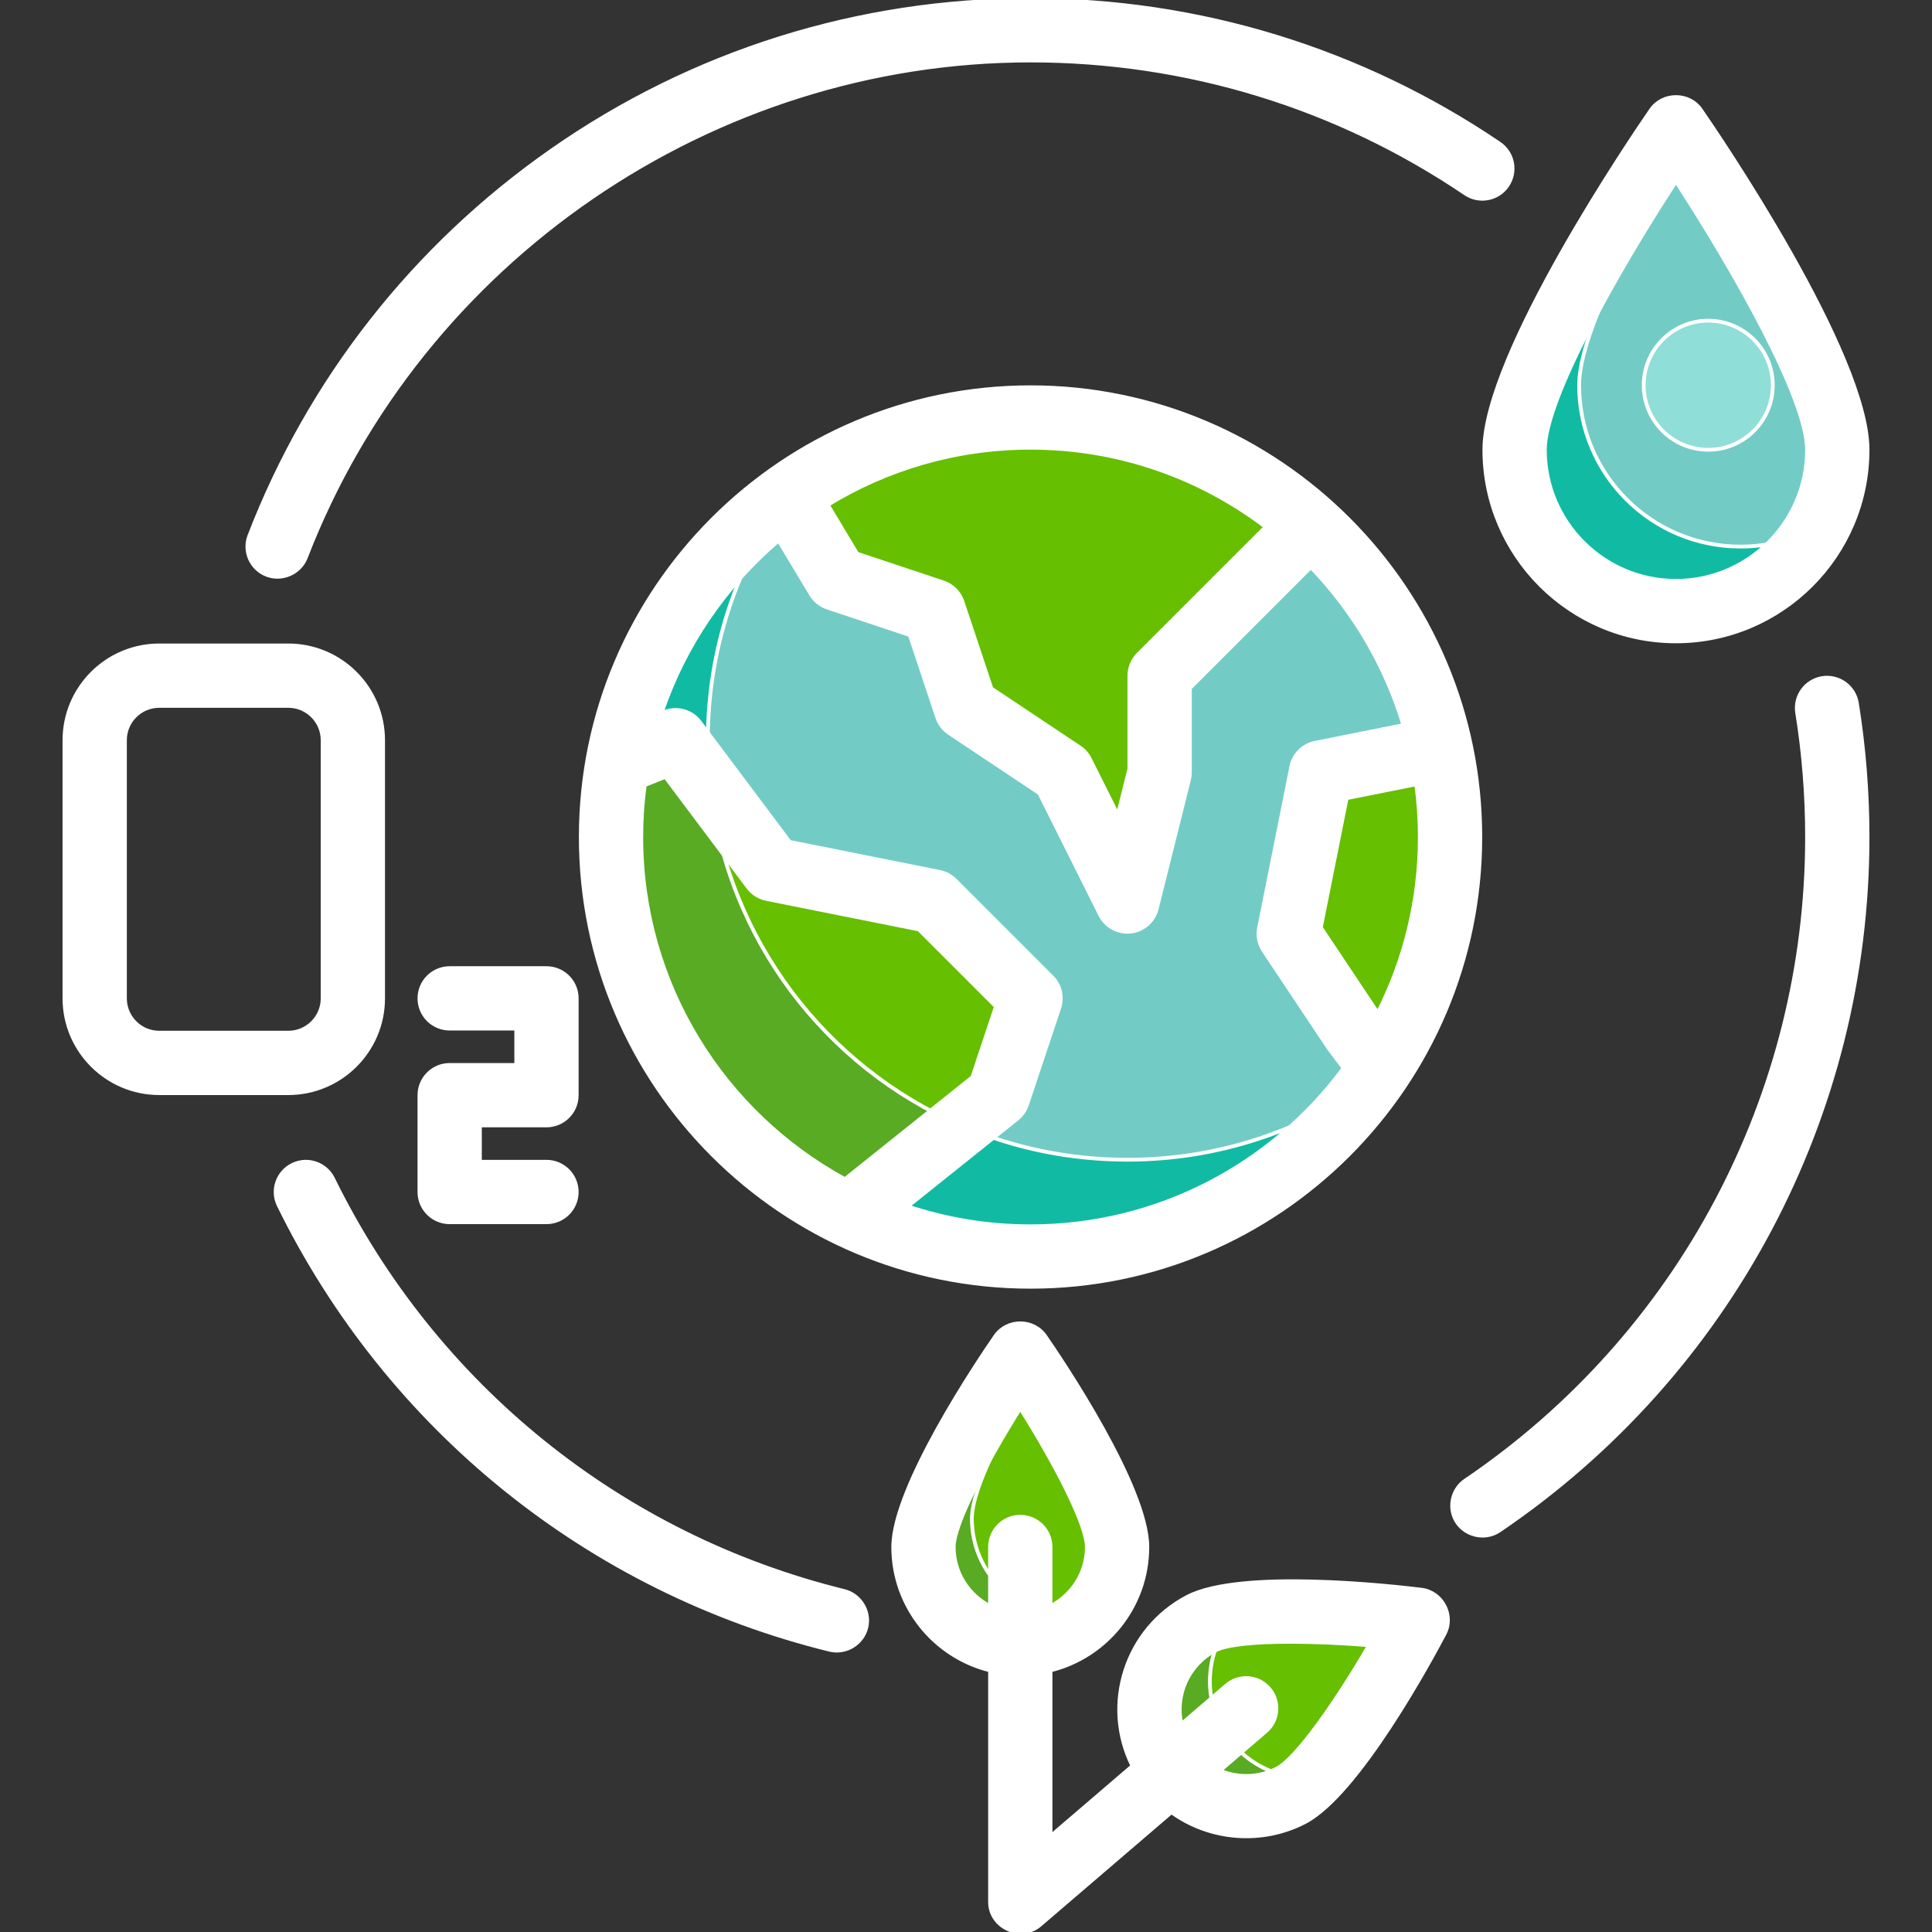 <!DOCTYPE svg PUBLIC "-//W3C//DTD SVG 1.1//EN" "http://www.w3.org/Graphics/SVG/1.1/DTD/svg11.dtd">
<!-- Uploaded to: SVG Repo, www.svgrepo.com, Transformed by: SVG Repo Mixer Tools -->
<svg height="85px" width="85px" version="1.1" id="Layer_1" xmlns="http://www.w3.org/2000/svg" xmlns:xlink="http://www.w3.org/1999/xlink" viewBox="0 0 512 512" xml:space="preserve" fill="#ffffff" stroke="#ffffff">
<rect x="0" y="0" width="512" height="512" fill="#333333" stroke="none"/>
<g id="SVGRepo_bgCarrier" stroke-width="0"/>
<g id="SVGRepo_tracerCarrier" stroke-linecap="round" stroke-linejoin="round"/>
<g id="SVGRepo_iconCarrier"> <path style="fill:#72CCC5;" d="M401.384,119.194c0-23.615,42.76-85.52,42.76-85.52s42.76,61.905,42.76,85.52 s-19.145,42.76-42.76,42.76C420.529,161.954,401.384,142.809,401.384,119.194z"/> <path style="fill:#11BBA3;" d="M461.248,144.85c-23.615,0-42.76-19.145-42.76-42.76c0-14.563,16.258-43.682,28.725-63.87 c-1.917-2.879-3.069-4.546-3.069-4.546s-42.76,61.905-42.76,85.52s19.145,42.76,42.76,42.76c16.206,0,30.305-9.017,37.558-22.306 C475.626,142.963,468.659,144.85,461.248,144.85z"/> <circle style="fill:#8FDED7;" cx="452.702" cy="102.09" r="17.104"/> <path style="fill:#66BF00;" d="M244.729,409.963c0-14.17,25.656-51.312,25.656-51.312s25.656,37.143,25.656,51.312 c0,14.17-11.486,25.656-25.656,25.656C256.216,435.619,244.729,424.132,244.729,409.963z"/> <path style="fill:#58AB23;" d="M283.213,428.136c-14.17,0-25.656-11.486-25.656-25.656c0-8.6,9.448-25.655,16.878-37.74 c-2.428-3.739-4.05-6.089-4.05-6.089s-25.656,37.143-25.656,51.312c0,14.17,11.486,25.656,25.656,25.656 c7.418,0,14.097-3.151,18.78-8.184C287.254,427.889,285.263,428.136,283.213,428.136z"/> <path style="fill:#66BF00;" d="M318.369,430.278c12.558-6.564,57.359-1.034,57.359-1.034s-21.032,39.943-33.589,46.508 c-12.558,6.564-28.058,1.705-34.623-10.851C300.953,452.343,305.812,436.843,318.369,430.278z"/> <path style="fill:#58AB23;" d="M323.552,457.418c-5.227-9.999-3.205-21.861,4.174-29.595c-3.853,0.501-7.12,1.286-9.358,2.456 c-12.558,6.564-17.416,22.065-10.851,34.622c6.564,12.558,22.065,17.416,34.623,10.851c1.781-0.931,3.736-2.551,5.775-4.616 C338.11,471.753,328.397,466.686,323.552,457.418z"/> <circle style="fill:#72CCC5;" cx="273.098" cy="221.818" r="111.176"/> <path style="fill:#11BBA3;" d="M298.76,307.338c-61.401,0-111.176-49.776-111.176-111.176c0-24.152,7.705-46.502,20.786-64.735 c-28.12,20.174-46.442,53.141-46.442,90.391c0,61.401,49.775,111.176,111.176,111.176c37.249,0,70.216-18.322,90.391-46.442 C345.263,299.633,322.912,307.338,298.76,307.338z"/> <g> <path style="fill:#66BF00;" d="M247.448,161.954L256,187.61l25.656,17.104l17.104,34.208l8.552-34.208v-25.656l25.656-25.656 l14.354-14.354c-19.681-17.66-45.692-28.407-74.218-28.407c-24.078,0-46.367,7.657-64.569,20.665l13.257,22.095L247.448,161.954z"/> <path style="fill:#66BF00;" d="M381.795,198.37l-31.723,6.345l-8.552,42.76l17.104,25.656l7.355,9.806 c11.564-17.538,18.301-38.54,18.301-61.118C384.28,213.773,383.418,205.93,381.795,198.37z"/> <path style="fill:#66BF00;" d="M273.104,264.578l-25.656-25.656l-42.76-8.552l-25.656-34.208l-15.398,6.16 c-1.119,6.331-1.706,12.845-1.706,19.496c0,44.108,25.686,82.216,62.916,100.183l39.708-31.766L273.104,264.578z"/> </g> <path style="fill:#58AB23;" d="M188.266,208.474l-9.234-12.312l-15.398,6.16c-1.119,6.331-1.706,12.845-1.706,19.496 c0,44.108,25.686,82.216,62.916,100.183l29.742-23.794C218.754,282.675,192.713,248.83,188.266,208.474z"/> <path d="M444.144,169.971c27.998,0,50.778-22.779,50.778-50.778c0-25.383-39.659-83.531-44.181-90.077 c-3.133-4.536-10.06-4.536-13.194,0c-4.522,6.547-44.181,64.694-44.181,90.077C393.367,147.192,416.146,169.971,444.144,169.971z M444.145,48.078c15.521,23.817,34.742,57.722,34.742,71.115c0,19.158-15.585,34.743-34.743,34.743s-34.743-15.585-34.743-34.743 C409.402,105.811,428.624,71.902,444.145,48.078z"/> <path d="M376.711,421.289c-7.896-0.974-47.994-5.465-62.057,1.886c-16.25,8.494-22.672,28.478-14.546,44.824l-21.706,18.605v-43.939 c14.708-3.608,25.656-16.897,25.656-32.702c0-15.866-22.556-49.324-27.077-55.869c-3.133-4.536-10.06-4.536-13.194,0 c-4.521,6.546-27.077,40.003-27.077,55.869c0,15.805,10.948,29.094,25.656,32.702v61.37c0,6.702,8.142,10.454,13.235,6.087 l34.843-29.866c10.266,7.45,24.17,8.475,35.408,2.601c14.062-7.348,33.263-42.837,36.97-49.876 C385.394,428.096,382.174,421.962,376.711,421.289z M252.746,409.963c0-5.841,8.287-21.879,17.64-36.74 c9.353,14.855,17.637,30.89,17.637,36.74c0,6.837-3.919,12.765-9.621,15.691v-15.691c0-4.429-3.589-8.018-8.018-8.018 c-4.429,0-8.018,3.589-8.018,8.018v15.691C256.665,422.728,252.746,416.8,252.746,409.963z M338.425,468.647 c-4.873,2.548-10.404,2.583-15.106,0.575l12.147-10.412c3.362-2.881,3.751-7.944,0.869-11.305c-2.88-3.36-7.942-3.751-11.305-0.869 l-11.965,10.256c-1.713-7.607,1.786-15.727,9.017-19.507c3.064-1.601,10.637-2.286,19.938-2.286c6.413,0,13.649,0.325,20.79,0.899 C353.975,451.171,343.602,465.941,338.425,468.647z"/> <path d="M144.823,298.252c4.429,0,8.018-3.589,8.018-8.018v-25.656c0-4.429-3.589-8.018-8.018-8.018h-25.656 c-4.429,0-8.018,3.589-8.018,8.018c0,4.429,3.589,8.018,8.018,8.018h17.639v9.621h-17.639c-4.429,0-8.018,3.589-8.018,8.018v25.656 c0,4.429,3.589,8.018,8.018,8.018h25.656c4.429,0,8.018-3.589,8.018-8.018s-3.589-8.018-8.018-8.018h-17.639v-9.621H144.823z"/> <path d="M101.529,264.578v-68.416c0-13.852-11.269-25.122-25.122-25.122H42.199c-13.852,0-25.122,11.269-25.122,25.122v68.416 c0,13.852,11.269,25.122,25.122,25.122h34.208C90.259,289.7,101.529,278.43,101.529,264.578z M33.113,264.578v-68.416 c0-5.01,4.076-9.087,9.087-9.087h34.208c5.01,0,9.087,4.076,9.087,9.087v68.416c0,5.01-4.076,9.087-9.087,9.087H42.199 C37.19,273.665,33.113,269.589,33.113,264.578z"/> <path d="M273.104,102.624c-65.723,0-119.194,53.47-119.194,119.194s53.47,119.194,119.194,119.194s119.194-53.47,119.194-119.194 S338.828,102.624,273.104,102.624z M335.388,139.642l-33.746,33.746c-1.503,1.504-2.348,3.543-2.348,5.67v24.669l-3.055,12.224 l-7.412-14.823c-0.624-1.248-1.563-2.311-2.724-3.085l-23.366-15.578l-7.683-23.048c-0.799-2.393-2.677-4.272-5.07-5.07 l-22.842-7.613l-7.766-12.945c15.659-9.593,34.058-15.131,53.729-15.131C296.484,118.659,318.069,126.482,335.388,139.642z M169.945,221.818c0-4.663,0.316-9.253,0.919-13.754l5.439-2.175l21.97,29.292c1.183,1.579,2.908,2.664,4.842,3.051l40.379,8.076 l20.435,20.435l-6.237,18.71l-33.778,27.022C191.793,294.977,169.945,260.901,169.945,221.818z M273.104,324.977 c-11.373,0-22.32-1.855-32.56-5.269l29.016-23.212c1.207-0.965,2.109-2.259,2.598-3.724l8.552-25.656 c0.96-2.881,0.211-6.058-1.937-8.206l-25.656-25.656c-1.12-1.119-2.545-1.883-4.097-2.193l-39.756-7.951l-23.817-31.758 c-2.175-2.901-6.027-3.979-9.391-2.634l-0.763,0.306c6.042-17.973,16.911-33.746,31.055-45.781l8.571,14.285 c0.986,1.641,2.524,2.876,4.34,3.482l21.853,7.284l7.284,21.853c0.563,1.691,1.675,3.146,3.159,4.135l23.885,15.924l16.152,32.304 c1.509,3.018,4.851,4.796,8.196,4.364c3.237-0.418,5.961-2.838,6.753-6.006l8.552-34.208c0.158-0.637,0.239-1.289,0.239-1.945 v-22.336l32.062-32.06c11.23,11.663,19.743,25.955,24.522,41.85l-23.413,4.683c-3.174,0.635-5.655,3.116-6.29,6.29l-8.552,42.76 c-0.417,2.085,0.012,4.25,1.191,6.02l17.104,25.656c0.082,0.123,0.168,0.245,0.257,0.363l3.846,5.128 C337.248,308.475,307.069,324.977,273.104,324.977z M365.12,268.42l-15.087-22.63l6.852-34.263l18.426-3.686 c0.622,4.572,0.95,9.236,0.95,13.976C376.263,238.578,372.242,254.414,365.12,268.42z"/> <path d="M482.91,179.696c-4.371,0.703-7.345,4.818-6.643,9.19c1.739,10.808,2.62,21.889,2.62,32.933 c0,68.38-33.85,132.126-90.55,170.52c-3.334,2.258-4.481,6.801-2.603,10.366c2.195,4.168,7.684,5.56,11.593,2.91 c61.111-41.381,97.595-110.089,97.595-183.797c0-11.895-0.95-23.831-2.823-35.479C491.395,181.967,487.281,178.999,482.91,179.696z"/> <path d="M70.689,152.33c4.079,1.574,8.794-0.517,10.367-4.592C111.464,68.962,188.643,16.035,273.104,16.035 c41.319,0,81.167,12.194,115.236,35.265c3.665,2.484,8.65,1.524,11.134-2.143c2.482-3.667,1.523-8.651-2.143-11.134 C360.598,13.149,317.641,0,273.104,0c-45.681,0-89.553,13.777-126.872,39.843c-36.468,25.472-64.179,60.785-80.136,102.12 C64.503,146.093,66.557,150.735,70.689,152.33z"/> <path d="M223.715,421.638c-59.153-14.571-108.525-54.399-135.458-109.277c-1.95-3.975-6.749-5.62-10.73-3.665 c-3.975,1.95-5.615,6.754-3.665,10.73C102.889,378.57,156.11,421.5,219.879,437.207c4.307,1.06,8.754-1.7,9.736-6.017 C230.572,426.988,227.898,422.668,223.715,421.638z"/> </g>
</svg>